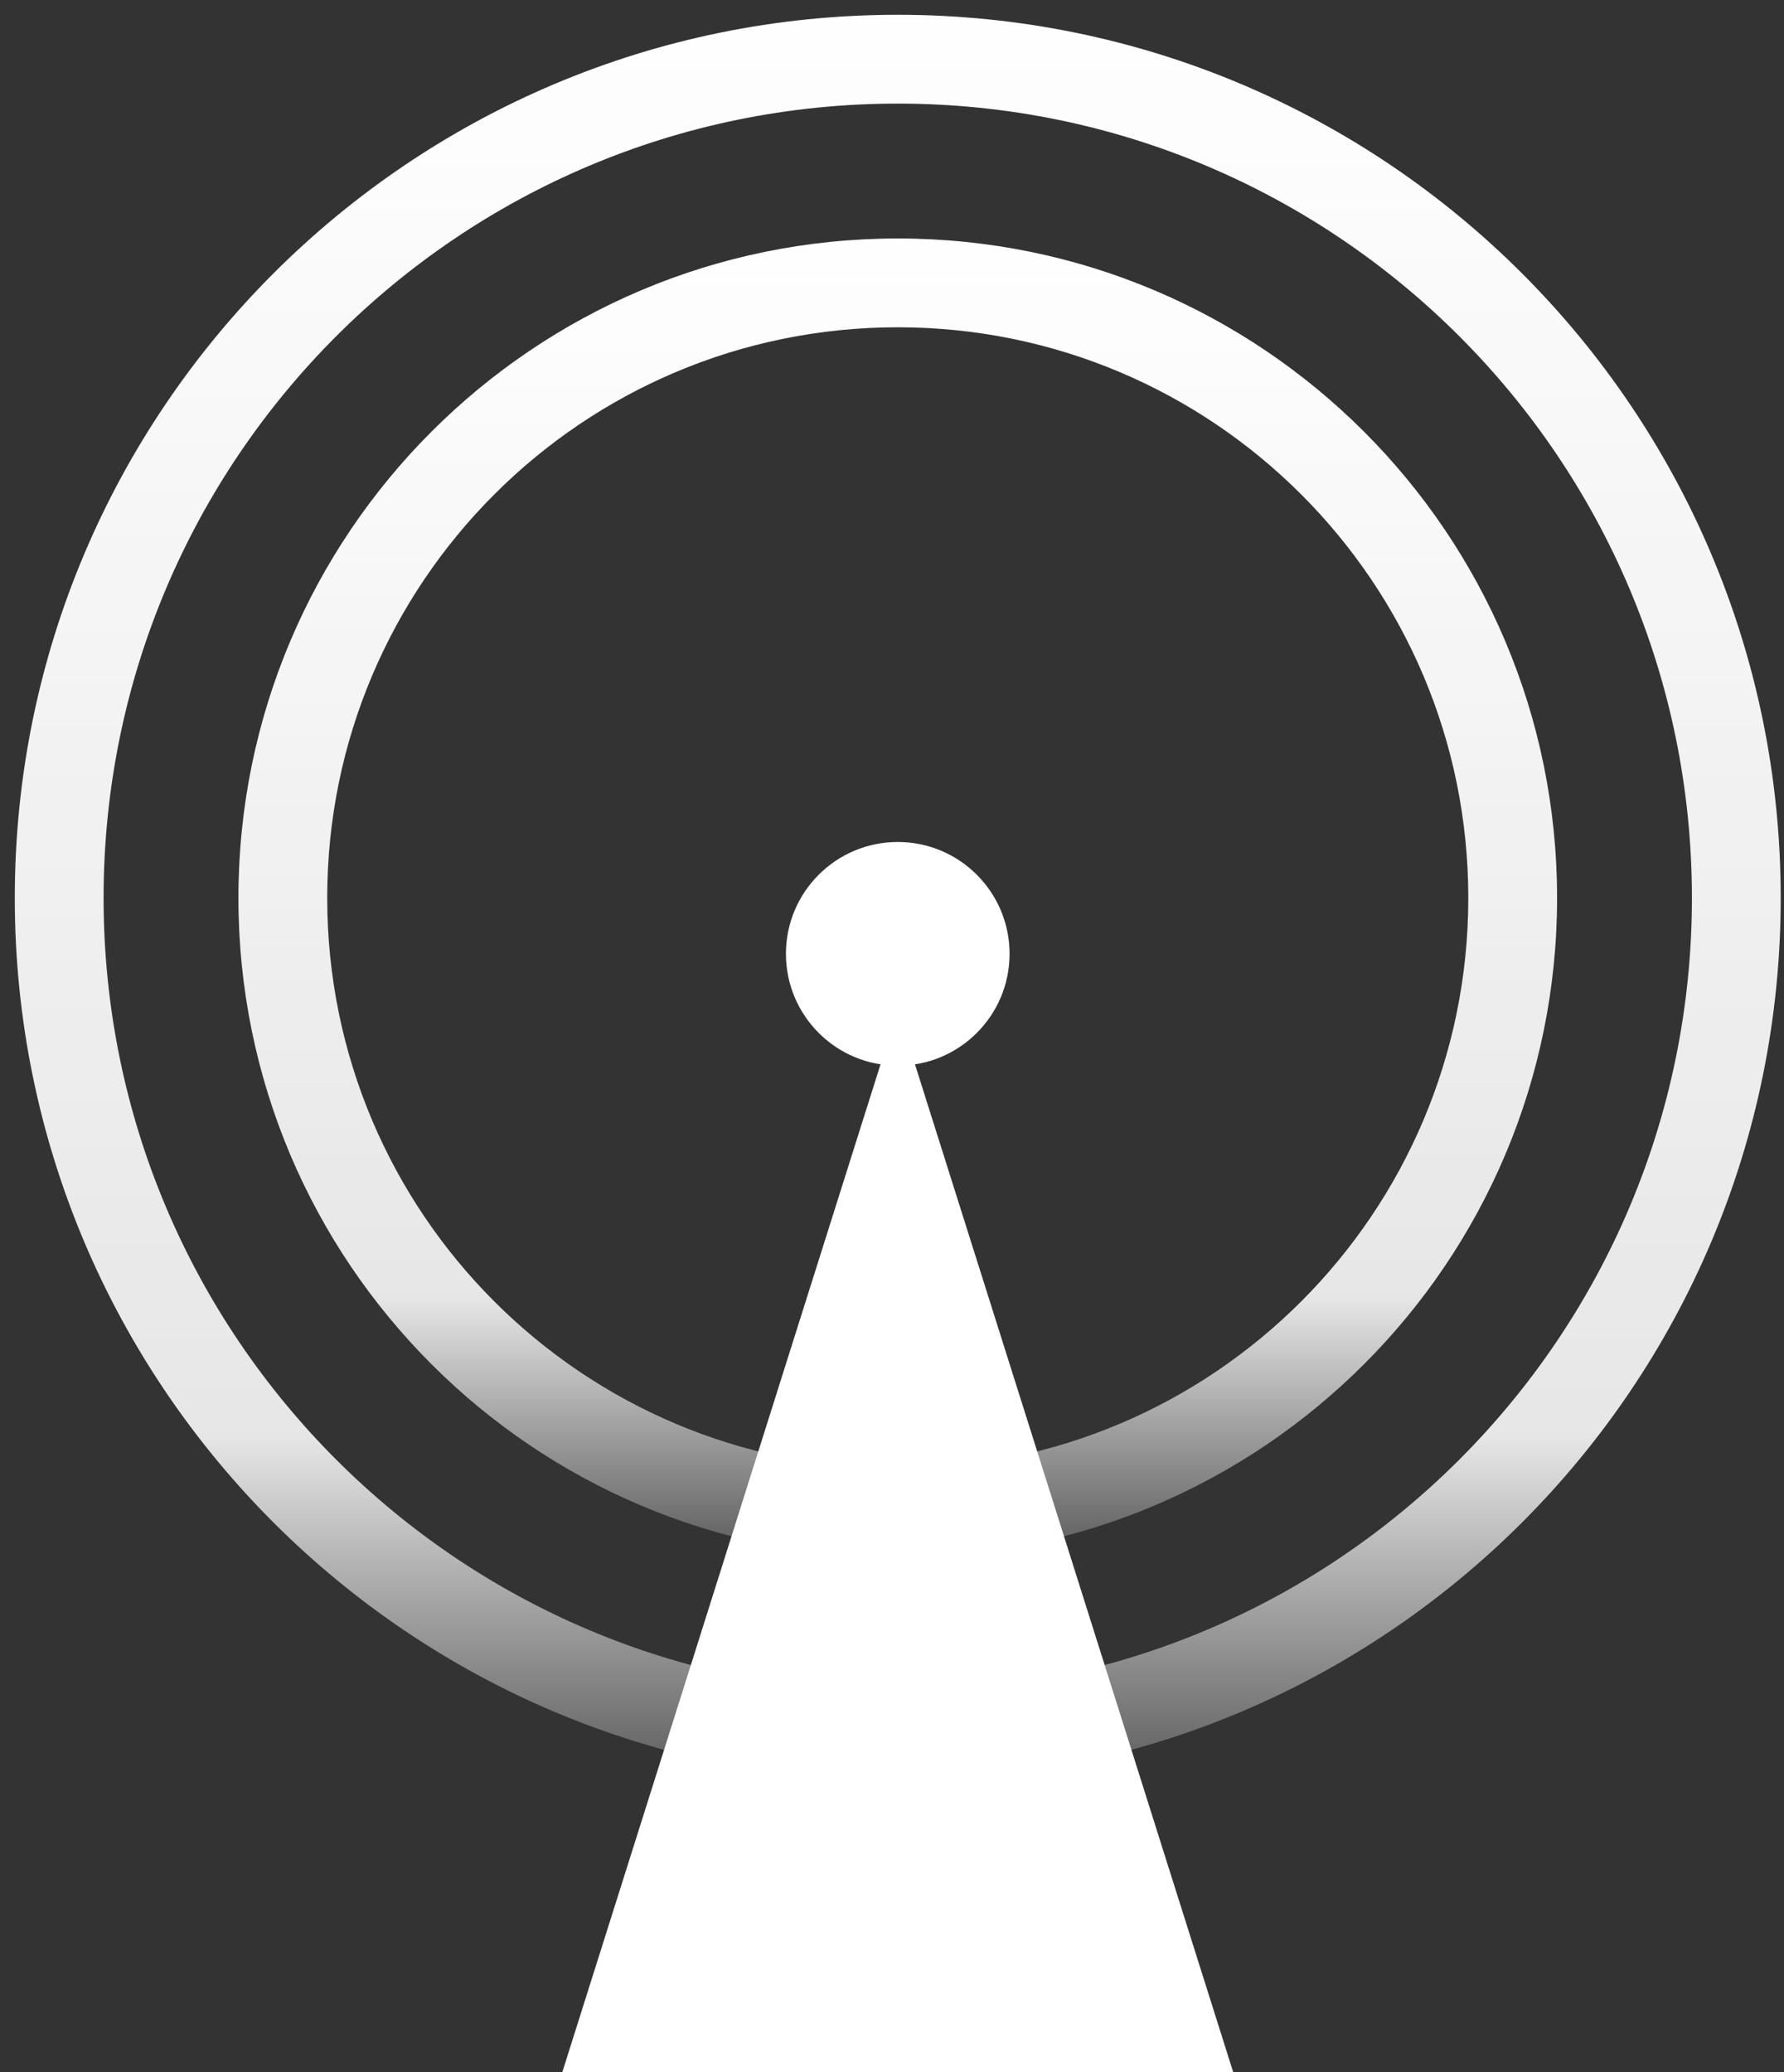 <?xml version="1.0" encoding="UTF-8"?>
<svg width="31px" height="36px" viewBox="0 0 31 36" version="1.1" xmlns="http://www.w3.org/2000/svg" xmlns:xlink="http://www.w3.org/1999/xlink">
    <rect x="0" y="0" width="31" height="36" fill="#333333" stroke="none"/>
    <!-- Generator: Sketch 59.1 (86144) - https://sketch.com -->
    <title>网络服务</title>
    <desc>Created with Sketch.</desc>
    <defs>
        <linearGradient x1="50%" y1="0%" x2="50%" y2="100%" id="linearGradient-1">
            <stop stop-color="#FFFFFF" offset="0%"></stop>
            <stop stop-color="#FFFFFF" stop-opacity="0.88" offset="79.891%"></stop>
            <stop stop-color="#FFFFFF" stop-opacity="0.171" offset="100%"></stop>
        </linearGradient>
    </defs>
    <g id="页面-1" stroke="none" stroke-width="1" fill="none" fill-rule="evenodd">
        <g id="低优先级" transform="translate(-511, -271)">
            <g id="网络服务" transform="translate(509, 271)">
                <polygon id="矩形备份-18" points="0 0 36 0 36 36 24.485 36 0 36"></polygon>
                <g id="编组-6" transform="translate(2, 0)">
                    <path d="M15.6,0.257 C24.074,0.257 30.943,7.126 30.943,15.6 C30.943,24.074 24.074,30.943 15.6,30.943 C7.126,30.943 0.257,24.074 0.257,15.6 C0.257,7.126 7.126,0.257 15.6,0.257 Z M15.6,1.8 C7.978,1.8 1.8,7.978 1.8,15.6 C1.8,23.222 7.978,29.4 15.6,29.4 C23.222,29.4 29.4,23.222 29.4,15.6 C29.4,7.978 23.222,1.8 15.6,1.8 Z" id="椭圆形" fill="url(#linearGradient-1)" fill-rule="nonzero"></path>
                    <path d="M15.6,4.143 C21.928,4.143 27.057,9.272 27.057,15.6 C27.057,21.928 21.928,27.057 15.6,27.057 C9.272,27.057 4.143,21.928 4.143,15.6 C4.143,9.272 9.272,4.143 15.6,4.143 Z M15.6,5.686 C10.124,5.686 5.686,10.124 5.686,15.6 C5.686,21.076 10.124,25.514 15.6,25.514 C21.076,25.514 25.514,21.076 25.514,15.6 C25.514,10.124 21.076,5.686 15.6,5.686 Z" id="椭圆形" fill="url(#linearGradient-1)" fill-rule="nonzero"></path>
                    <polygon id="三角形" fill="#FFFFFF" points="15.6 17.543 21.429 36 9.771 36"></polygon>
                    <circle id="椭圆形" fill="#FFFFFF" cx="15.6" cy="16.571" r="1.943"></circle>
                </g>
            </g>
        </g>
    </g>
</svg>